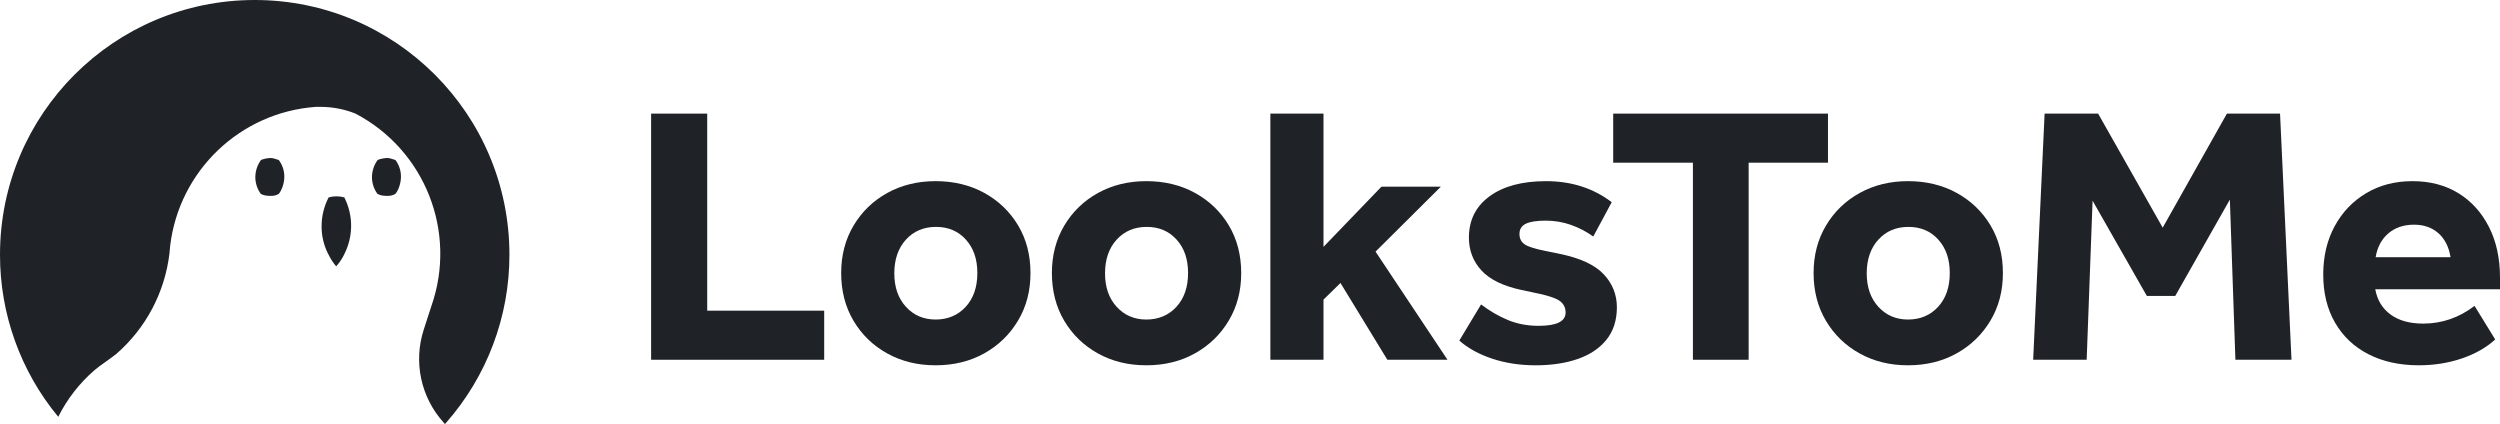 <svg xmlns="http://www.w3.org/2000/svg" viewBox="0 0 948.41 160.86">
  <path fill="#1f2328" d="m168.33,160.35c.16.17.32.34.48.51,0,0,.39-.44.39-.44,15.53-17.62,24.09-40.31,24.06-63.79C193.26,43.26,150,0,96.63,0S0,43.26,0,96.63c-.03,22.45,7.78,44.21,22.1,61.5,3.36-6.73,8.01-12.72,13.69-17.65l1.89-1.51c2.58-1.87,3.75-2.65,6.31-4.59,11.3-9.77,18.54-23.4,20.3-38.24l.27-2.9c3.41-28.5,26.54-50.59,55.16-52.69.13,0,.22-.02.28-.02-.71-.02.49-.05,0,0,.24,0,.71.01,1.55.01,4.53,0,9.02.85,13.23,2.52,26.43,13.79,38.72,44.89,28.88,73.02l-1.9,5.86-1.03,3.18c-3.95,12.26-1.05,25.69,7.61,35.22"/>
  <path fill="#1f2328" d="m127.53,101.04c1.11-1.22,2.05-2.58,2.8-4.04.08-.13.22-.45.27-.55,3.47-6.77,3.47-14.79.02-21.57-1.94-.54-3.99-.54-5.94,0-1.76,3.38-2.68,7.14-2.68,10.95-.02,3.59.81,7.14,2.41,10.36.06.15.14.29.24.42.77,1.59,1.73,3.07,2.87,4.42m3.1-26.16h-5.94"/>
  <path fill="#1f2328" d="m102.72,74.31c-1.29,0-2.58-.08-3.78-.76-1.33-1.82-2.06-4.02-2.08-6.27,0-2.37.76-4.69,2.16-6.6,1.18-.46,2.43-.71,3.7-.74,1,0,2.1.51,3.03.76,1.4,1.83,2.14,4.09,2.11,6.39,0,2.56-1.08,5.3-2.11,6.46-.91.55-1.96.81-3.03.76Zm0,0c-1.29,0-2.58-.08-3.78-.76-1.33-1.82-2.06-4.02-2.08-6.27,0-2.37.76-4.69,2.16-6.6,1.18-.46,2.43-.71,3.7-.74,1,0,2.1.51,3.03.76,1.4,1.83,2.14,4.09,2.11,6.39,0,2.56-1.08,5.3-2.11,6.46-.91.55-1.96.81-3.03.76Z"/>
  <path fill="#1f2328" d="m146.97,74.31c-1.29,0-2.58-.08-3.78-.76-1.33-1.82-2.06-4.02-2.08-6.27,0-2.37.76-4.69,2.16-6.6,1.18-.46,2.43-.71,3.7-.74,1,0,2.1.51,3.03.76,1.4,1.83,2.14,4.09,2.11,6.39,0,2.56-1.08,5.3-2.11,6.46-.91.55-1.96.81-3.03.76Zm0,0c-1.29,0-2.58-.08-3.78-.76-1.33-1.82-2.06-4.02-2.08-6.27,0-2.37.76-4.69,2.16-6.6,1.18-.46,2.43-.71,3.7-.74,1,0,2.1.51,3.03.76,1.4,1.83,2.14,4.09,2.11,6.39,0,2.56-1.08,5.3-2.11,6.46-.91.55-1.96.81-3.03.76Z"/>
  <path fill="#1f2328" d="m247.01,43.1h21.28v74.76h44.38v18.62h-65.66V43.1Z"/>
  <path fill="#1f2328" d="m319.11,103.58c0-6.72,1.56-12.72,4.69-17.99,3.13-5.27,7.4-9.4,12.81-12.39,5.41-2.99,11.53-4.48,18.34-4.48s13.07,1.49,18.48,4.48c5.41,2.99,9.68,7.09,12.81,12.32,3.13,5.23,4.69,11.25,4.69,18.06s-1.56,12.72-4.69,17.99c-3.13,5.27-7.4,9.43-12.81,12.46-5.41,3.03-11.57,4.55-18.48,4.55s-12.93-1.49-18.34-4.48c-5.41-2.99-9.68-7.12-12.81-12.39-3.13-5.27-4.69-11.32-4.69-18.13Zm20.16.14c0,5.23,1.47,9.45,4.41,12.67,2.94,3.22,6.7,4.83,11.27,4.83s8.47-1.61,11.41-4.83c2.94-3.22,4.41-7.49,4.41-12.81s-1.45-9.45-4.34-12.67c-2.89-3.22-6.67-4.83-11.34-4.83s-8.47,1.61-11.41,4.83c-2.94,3.22-4.41,7.49-4.41,12.81Z"/>
  <path fill="#1f2328" d="m399.05,103.58c0-6.72,1.56-12.72,4.69-17.99,3.13-5.27,7.4-9.4,12.81-12.39,5.41-2.99,11.53-4.48,18.34-4.48s13.07,1.49,18.48,4.48c5.41,2.99,9.68,7.09,12.81,12.32,3.12,5.23,4.69,11.25,4.69,18.06s-1.56,12.72-4.69,17.99c-3.13,5.27-7.4,9.43-12.81,12.46-5.41,3.03-11.57,4.55-18.48,4.55s-12.93-1.49-18.34-4.48c-5.41-2.99-9.68-7.12-12.81-12.39-3.13-5.27-4.69-11.32-4.69-18.13Zm20.16.14c0,5.23,1.47,9.45,4.41,12.67,2.94,3.22,6.7,4.83,11.27,4.83s8.47-1.61,11.41-4.83,4.41-7.49,4.41-12.81-1.45-9.45-4.34-12.67c-2.89-3.22-6.67-4.83-11.34-4.83s-8.47,1.61-11.41,4.83c-2.94,3.22-4.41,7.49-4.41,12.81Z"/>
  <path fill="#1f2328" d="m502.09,136.48h-20.16V43.1h20.16v50.54l21.98-22.82h22.54l-24.78,24.64,27.3,41.02h-22.82l-17.78-29.12-6.44,6.3v22.82Z"/>
  <path fill="#1f2328" d="m593.93,118.56c0-1.96-.82-3.48-2.45-4.55-1.63-1.07-4.83-2.08-9.59-3.01l-4.62-.98c-7-1.49-12.09-3.97-15.26-7.42-3.17-3.45-4.76-7.61-4.76-12.46,0-6.63,2.61-11.85,7.84-15.68,5.23-3.83,12.37-5.74,21.42-5.74,9.61,0,17.92,2.66,24.92,7.98l-7,13.02c-2.61-1.87-5.44-3.34-8.47-4.41-3.03-1.07-6.23-1.61-9.59-1.61s-5.97.4-7.56,1.19c-1.59.79-2.38,2.08-2.38,3.85s.68,3.1,2.03,3.99c1.35.89,3.94,1.7,7.77,2.45l5.46,1.12c7.75,1.59,13.3,4.15,16.66,7.7,3.36,3.55,5.04,7.75,5.04,12.6s-1.33,9.05-3.99,12.32c-2.66,3.27-6.3,5.69-10.92,7.28s-9.92,2.38-15.89,2.38-11.48-.84-16.52-2.52-9.19-3.97-12.46-6.86l8.26-13.72c3.17,2.43,6.53,4.39,10.08,5.88,3.55,1.49,7.47,2.24,11.76,2.24,6.81,0,10.22-1.68,10.22-5.04Z"/>
  <path fill="#1f2328" d="m642.23,61.72h-30.24v-18.62h81.48v18.62h-30.1v74.76h-21.14V61.72Z"/>
  <path fill="#1f2328" d="m688.01,103.58c0-6.72,1.56-12.72,4.69-17.99,3.13-5.27,7.4-9.4,12.81-12.39,5.41-2.99,11.53-4.48,18.34-4.48s13.07,1.49,18.48,4.48c5.41,2.99,9.68,7.09,12.81,12.32,3.13,5.23,4.69,11.25,4.69,18.06s-1.56,12.72-4.69,17.99c-3.13,5.27-7.4,9.43-12.81,12.46-5.41,3.03-11.57,4.55-18.48,4.55s-12.93-1.49-18.34-4.48c-5.41-2.99-9.68-7.12-12.81-12.39-3.13-5.27-4.69-11.32-4.69-18.13Zm20.16.14c0,5.23,1.47,9.45,4.41,12.67,2.94,3.22,6.7,4.83,11.27,4.83s8.47-1.61,11.41-4.83c2.94-3.22,4.41-7.49,4.41-12.81s-1.45-9.45-4.34-12.67c-2.89-3.22-6.67-4.83-11.34-4.83s-8.47,1.61-11.41,4.83c-2.94,3.22-4.41,7.49-4.41,12.81Z"/>
  <path fill="#1f2328" d="m845.93,75.72l-20.72,36.54h-10.78l-20.58-36.12-2.24,60.34h-20.3l4.34-93.38h20.3l24.5,43.26,24.36-43.26h20.16l4.34,93.38h-21.28l-2.1-60.76Z"/>
  <path fill="#1f2328" d="m881.35,104.14c0-6.91,1.45-13.02,4.34-18.34,2.89-5.32,6.88-9.5,11.97-12.53,5.09-3.03,10.94-4.55,17.57-4.55s12.41,1.52,17.36,4.55c4.95,3.03,8.82,7.3,11.62,12.81,2.8,5.51,4.2,11.9,4.2,19.18v4.48h-47.32c.75,4.11,2.68,7.3,5.81,9.59,3.13,2.29,7.26,3.43,12.39,3.43,7.09,0,13.58-2.24,19.46-6.72l7.84,12.74c-3.36,3.08-7.58,5.48-12.67,7.21-5.09,1.73-10.52,2.59-16.31,2.59-7.28,0-13.65-1.4-19.11-4.2-5.46-2.8-9.68-6.79-12.67-11.97-2.99-5.18-4.48-11.27-4.48-18.27Zm43.68-15.68c-2.43-2.15-5.51-3.22-9.24-3.22-3.92,0-7.16,1.1-9.73,3.29-2.57,2.19-4.18,5.2-4.83,9.03h28.42c-.65-3.92-2.19-6.95-4.62-9.1Z"/>
</svg>
